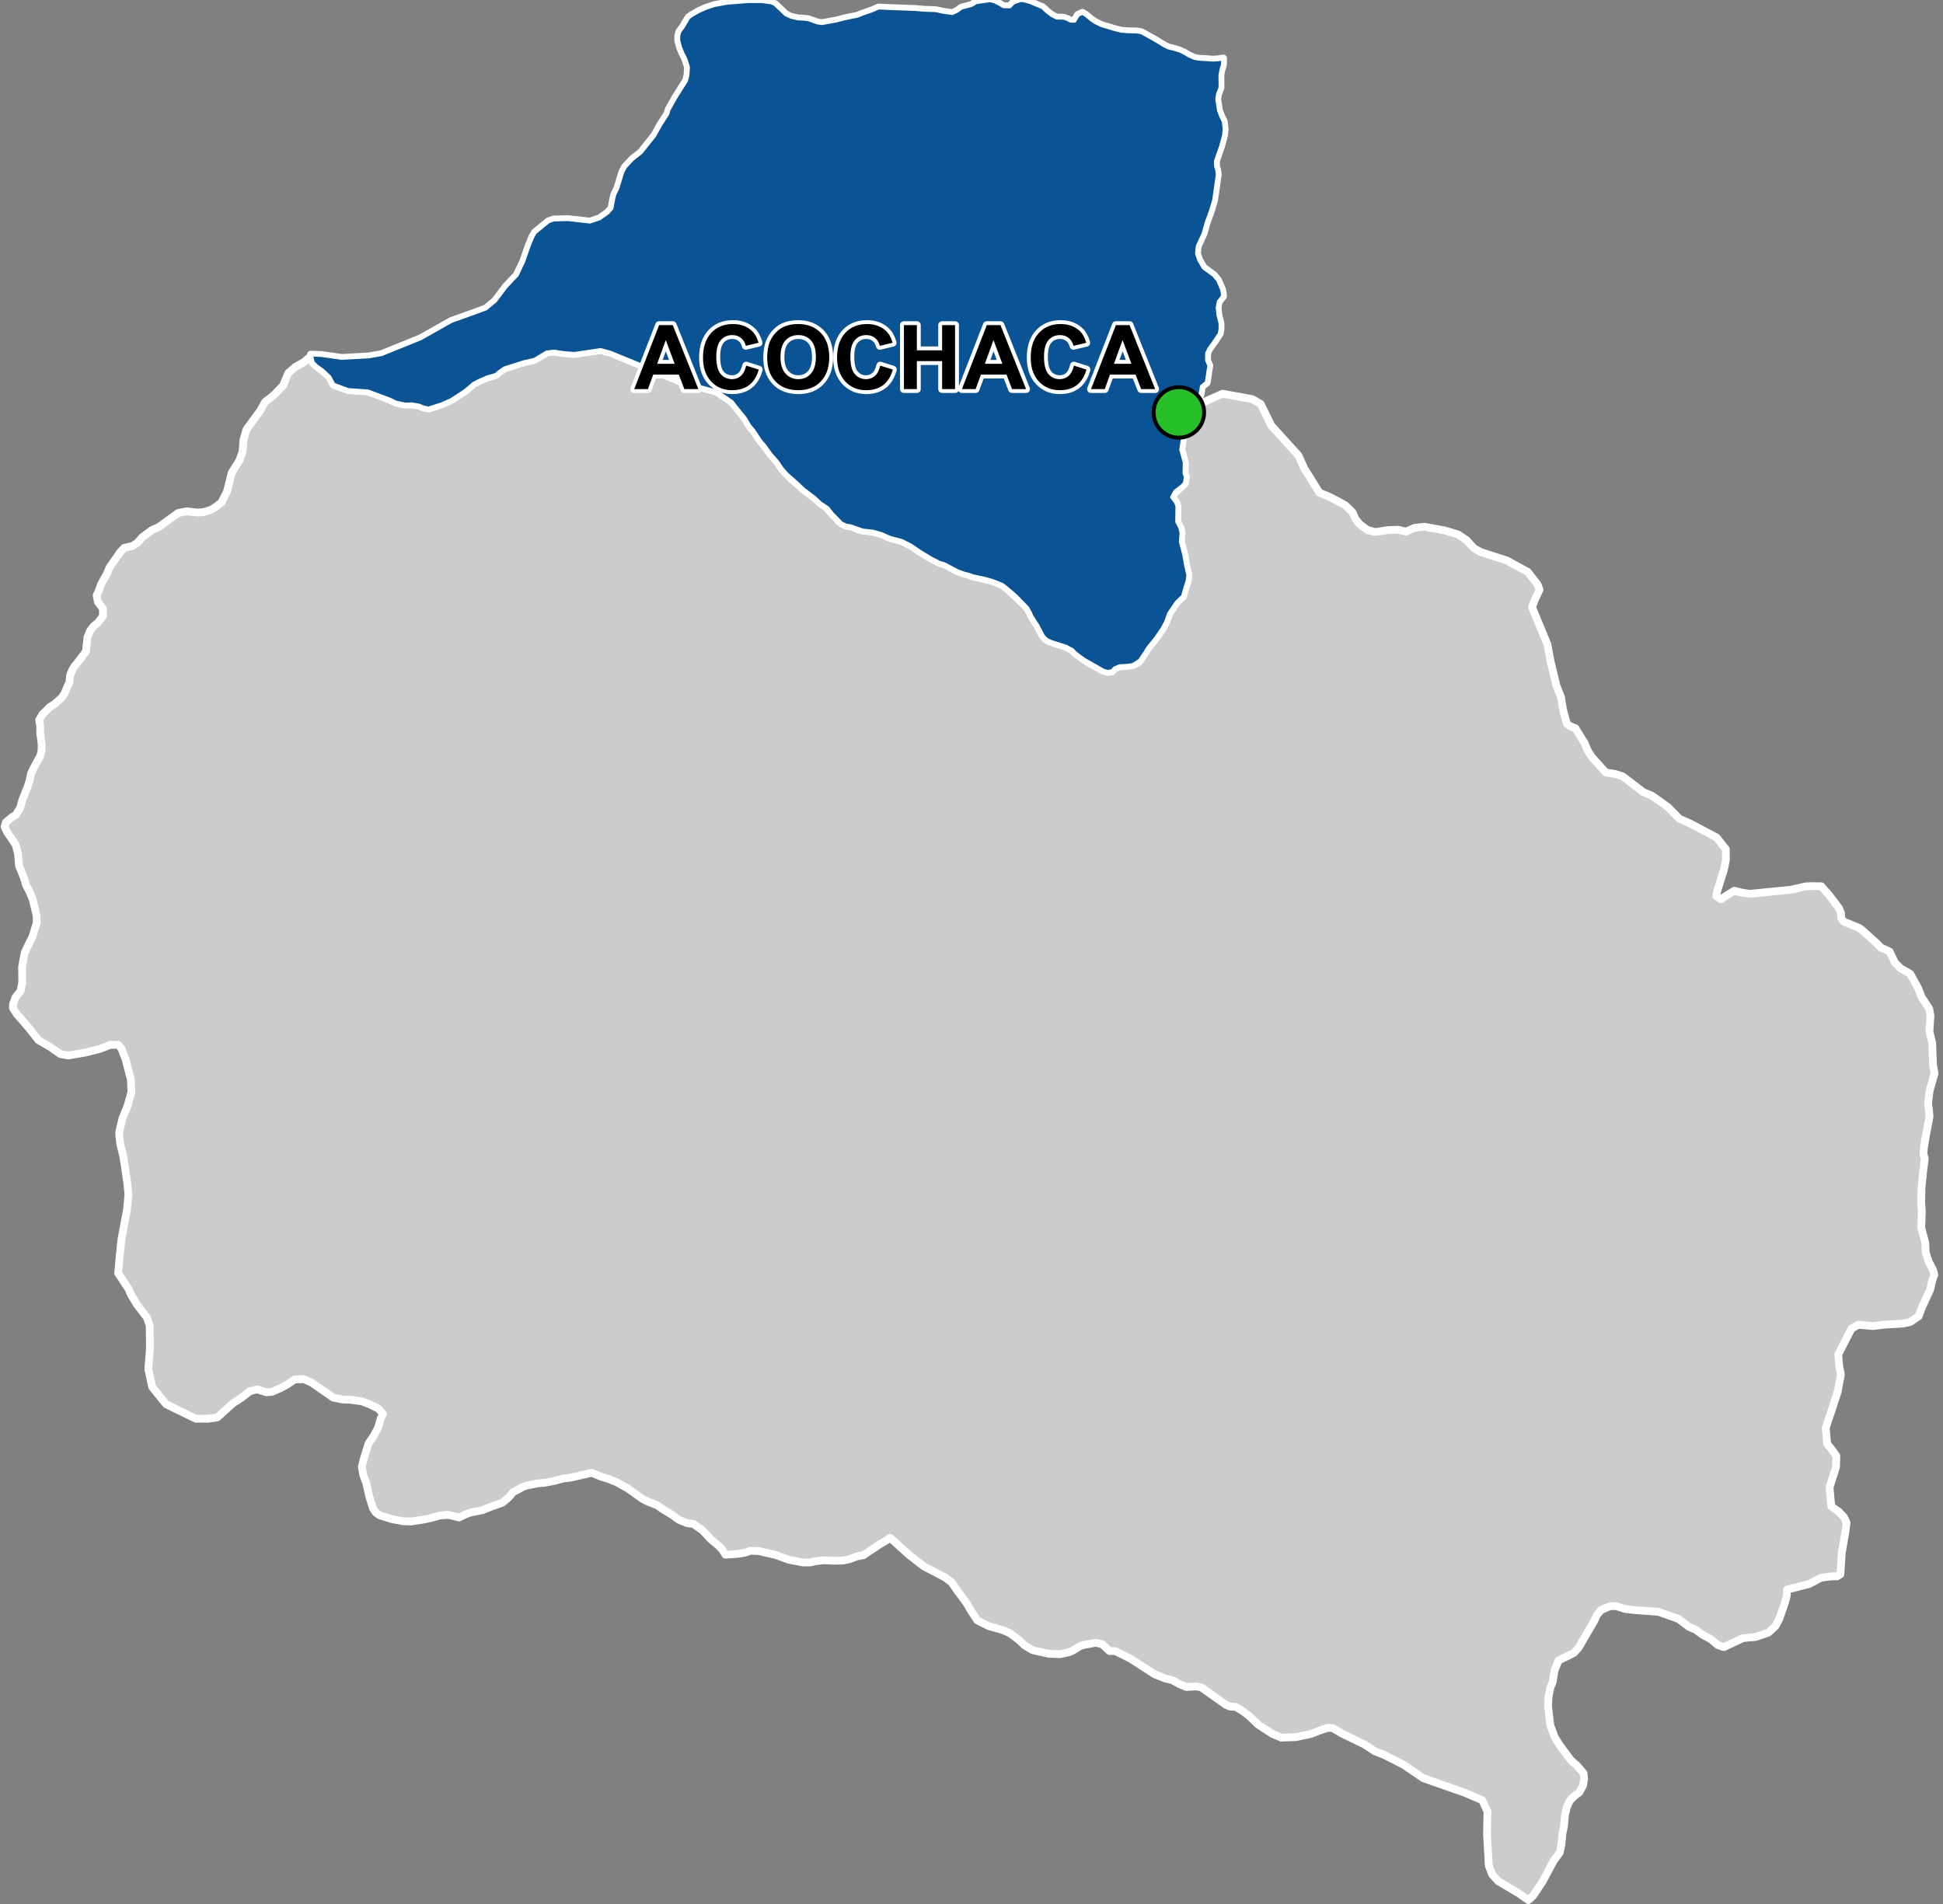 <?xml version="1.0" encoding="UTF-8"?>
<svg width="500pt" height="490pt" version="1.1" viewBox="0 0 500 490" xmlns="http://www.w3.org/2000/svg">
<rect x="0" y="0" width="500" height="490" fill="#808080" stroke="none"/>
<g id="a">
<rect width="500" height="490" fill="none"/>
<path d="m157.11 90.77 17.059 7.008 1.109 0.484 2.664 0.73 2.152 0.59 2.141 0.586 2.172 0.598 2.731 1.855 0.957 0.656 0.832 0.758 2.746 3.582 1.172 1.961 1.059 1.262 1.758 2.652 1.059 1.207 1.555 2.195 1.684 1.902 1.246 1.828 0.895 1.043 1.941 1.977 2.797 2.379 2.762 2.082 1.48 1.391 1.281 0.77 1.887 2.121 0.785 0.75 0.84 1.008 1.867 1.098 1.246 0.219 2.156 0.879 3.422 0.457 2.285 0.641 2.141 0.969 3.055 0.805 2.398 1.207 2.195 1.52 2.926 1.773 2.176 1.117 1.262 0.363 3.441 1.832 1.059 0.293 1.793 0.602 1.117 0.402 1.555 0.422 2.981 0.621 1.719 0.641 1.246 0.512 1.207 0.934 0.805 0.805 0.859 0.805 3.551 3.367 0.695 1.242 0.457 1.008 1.48 2.305 1.41 2.668 0.84 0.918 1.062 0.547 4.059 1.316 1.191 0.586 1.188 1.098 2.25 1.648 1.684 1.059 3.238 1.758 1.133 0.328 1.098-0.164 0.75-0.77 1.281-0.531 1.48-0.055 1.922-0.254 1.445-0.75 1.445-2.195 0.949-1.391 2.195-2.727 1.629-2.394 0.898-1.723 0.73-2.066 1.957-2.891 1.629-1.57 0.711-2.543 0.465-1.383 0.195-1.434-0.676-3.019-0.367-2.234-0.895-3.438 0.18-2.215-0.309-1.352-0.805-1.555 0.055-3.969-0.332-0.988-0.875-0.934 0.145-1.188 2.269-2.07 0.715-0.766 0.254-1.609-0.348-0.973 0.055-2.723-0.895-3.332 0.473-3.125 0.477-1.266 0.129-1.098 0.996-1.867 1.656-2.301-0.074-1.609 6.973-3.109 4.438 0.805 3.215 0.586 2.18 1.258 0.816 1.672 1 2.039 0.891 1.828 1.676 1.844 2.5 2.762 2.828 3.117 1.465 3.273 1.297 2.078 1.523 2.445 1.09 1.742 2.812 1.18 1.531 0.82 2.336 1.262 1.836 1.781 0.793 1.785 1.09 1.34 2.031 1.484 2.031 0.496 3.074-0.496 2.777-0.098 1.973 0.492 2.258-0.992 2.477-0.27 5.176 0.938 3.477 1.035 2.207 1.488 1.895 2.062 1.781 1.012 4.824 1.551 1.84 0.59 5.391 2.934 2.539 3.254 0.516 1.348-1.152 2.418-0.793 2.062 3.969 9.594 0.812 4.387 0.852 3.504 0.672 2.777 1.152 2.934 0.297 1.762 0.258 1.531 0.953 3.527 0.988 0.676 1.23 0.477 1.309 2.141 1.07 1.703 0.793 1.945 1.074 1.656 2.019 2.231 1.547 1.703 2.457 0.398 1.863 0.594 1.906 1.453 3.449 2.629 2.195 0.914 4.094 2.902 1.367 1.395 1.621 1.652 1.078 0.473 1.77 0.773 1.848 0.977 1.492 0.789 3.371 1.785 2.379 3.012v2.856l-0.5 2.41-1.207 3.856-0.594 1.906-0.121 1.07 1.152 0.793 1-0.691 1.164-0.727 1.27-0.793 1.871 0.477 2.051 0.328 1.855-0.184 1.359-0.137 4.918-0.484 2.512-0.246 3.832-0.863 1.309-0.062 2.688 0.031 2.062 2.348 2.477 3.266 0.539 1.332 0.031 1.238 0.664 0.922 3.918 1.582 1.035 0.789 1.379 1.25 2.133 1.93 1.062 1.094 2.285 1.07 0.703 1.465 0.66 1.371 1.477 1.477 2.465 1.426 1.973 3.559 0.984 2.465 1.918 2.902 0.328 1.754-0.273 4.106 0.711 3.012 0.219 5.644 0.387 2.133-0.543 1.922-0.734 2.602-0.395 3.305 0.238 1.547 0.148 1.762-0.598 3.117-0.352 1.812-0.469 2.832-0.172 1.855 0.359 1.164-0.441 3.566-0.398 3.965-0.082 3.887 0.168 2.129-0.145 4.305 1.043 3.836 0.094 2.461 0.805 2.461 1.09 2.082 0.328 1.273-0.52 1.375-0.566 2.461-0.945 2.035-1.113 2.391-0.871 2.363-2.184 1.492-1.738 0.391-5.219 0.32-1.477 0.191-1.094 0.141-3.859-0.324-1.758 1.035-0.992 1.938-1.152 2.254-1.23 2.398 0.246 3.074 0.426 2.07-0.797 4.363-1.613 4.957-1.488 4.465 0.371 4.09 1.117 1.363 1.242 1.738-0.066 2.805-1.172 3.691-0.5 1.562 0.16 1.801 0.281 3.137 1.949 1.383 1.34 1.414 0.629 1.367-0.219 1.945-1.023 6.008-0.211 3.344-0.129 2.012-0.883 0.535h-1.379l-2.652 0.316-3.133 1.645-2.492 0.637-3.223 0.824-0.016 1.461-0.531 2.016-1.434 4.086-0.953 1.805-1.859 1.699-3.289 1.113-3.199 0.277-2.797 1.316-2.152 1.008-1.562-0.531-1.75-1.488-2.07-1.113-1.859-1.328-1.805-0.793-2.547-1.965-5.199-1.859-3.816-0.273-2.074-0.148-2.664-0.309-2.379-0.754-1.645 0.055-2.246 0.977-1.07 1.309-0.691 1.523-1.277 2.191-2.688 4.617-1.273 1.406-2.129 1.051-1.77 0.848-1.047 2.59-0.488 3.039-0.656 1.574-0.426 2.426-0.098 2.191 0.574 4.879 1.113 3.023 1.168 1.91 3.027 4.086 1.434 1.223 1.801 2.07 0.16 1.43-0.266 1.754-1.008 1.805-1.219 0.902-1.168 1.168-0.742 1.59-0.531 2.176-0.266 3.027-0.371 1.59-0.266 2.918-0.426 2.07-1.59 2.176-0.852 1.594-1.969 3.695-2.461 3.68-1.207 1.109-2.481-1.746-5.273-3.121-1.551-1.695-0.895-2.305-0.105-1.926-0.141-2.539-0.207-3.711 0.133-5.754-1.367-2.914-4.461-1.914-10.66-3.734-5.102-3.465-5.012-2.551-2.391-0.926-2.664-1.758-5.789-2.801-2.414-1.418-1.148-0.082-1.621 0.508-2.809 1.09-2.176 0.457-1.723 0.363-3.715 0.133-2.195-0.91-3.668-2.359-2.445-2.32-1.598-1.23-1.848-1.105-1.465-0.082-1.07-0.445-1.312-0.938-4.996-3.566-1.285-0.219-1.367 0.074-1.172 0.062-1.555-0.613-1.117-0.602-1.039-0.559-1.734-0.402-1.48-0.59-1.254-0.504-2.031-1.309-1.812-1.172-2.418-1.559-3.844-1.91-1.527-0.039-1.84-1.715-1.652-0.41-3.152 0.57-0.957 0.32-1.844 1.125-0.988 0.434-2.269 0.488-2.82-0.086-4.266-0.945-2.102-1.27-1.453-1.391-2.238-1.668-1.844-0.828-3.598-1.016-2.988-1.492-1.848-2.836-0.902-1.598-2.281-3.051-1.559-2.281-1.75-1.312-2.93-1.531-2.504-1.305-3.734-2.894-2.258-2.035-2.676-2.414-0.922 0.66-2.016 1.188-2.981 1.996-0.973 0.652-1.703 0.305-1.781 0.699-1.688 0.348-2.227 0.066-2.797-0.125-2.137 0.25-1.336 0.32h-1.879l-2.227-0.445-1.488-0.297-3.383-1.23-2.926-0.637-1.211-0.32-2.258-0.094-1.434 0.508-2.004 0.32-2.992 0.191-0.891-1.402-0.797-0.828-2.102-1.75-1.207-1.305-0.934-1.008-2.312-1.602-1.625-0.223-2.164-0.891-1.625-1.203-2.383-1.438-1.496-1.051-2.422-0.957-1.336-0.668-1.156-0.82-2.695-1.918-2.926-1.621-2.023-0.805-1.828-0.562-2.516-1.02-2.894 0.668-2.387 0.543-2.004 0.254-1.211 0.316-1.363 0.359-2.328 0.438-1.656 0.125-2.863 0.574-1.113 0.414-1.273 0.699-1.148 0.609-1.215 1.43-1.484 1.254-2.973 1.039-2.137 0.875-1.84 0.371-1.262 0.254-1.035 0.348-1.941 0.926-1.328-0.344-1.559-0.34-2.172 0.195-2.008 0.586-1.758 0.391-2.144 0.336-1.301 0.203-2.156-0.066-2.816-0.527-2.144-0.668-1.055-0.328-1.012-0.734-0.695-1.059-1.004-3.262-0.723-3.289-0.781-2.035-0.363-2.117 0.586-2.285 1.172-3.738 1.309-1.922 1.145-2.176 0.668-2.34 0.562-1.156-1.133-1.309-2.246-1.121-2.066-0.793-2.918-0.395-2.133-0.086-2.309-0.48-5.457-3.785-2.078-0.961-2.356 0.086-1.957 1.309-1.699 0.914-2.223 0.957-1.352 0.133-1.133-0.348-1.32-0.41-1.855 0.453-2.18 1.699-2.223 1.438-3.961 3.613-2.363 0.34h-3.191l-7.656-3.723-3.57-4.418-1-4.621 0.211-2.766 0.191-2.492-0.043-5.875-0.73-2.164-2.672-3.484-0.836-1.434-0.789-1.355-0.375-0.992-0.84-1.254-0.84-1.297-1.043-1.586 0.105-1.137 0.23-2.574 0.508-4.93 0.977-5.34 0.43-2.109 0.391-4.098-0.25-2.715-0.766-5.25-0.309-1.953-0.746-3.031-0.246-1.988-0.066-1.086 0.875-3.715 1.219-2.894 1.07-3.816-0.152-3.203-1.375-5.262-1.066-2.742-0.84-0.918h-1.98l-1.141 0.449-1.379 0.543-3.887 0.992-4.426 0.762-2.059-0.379-2.516-1.754-3.125-1.832-2.262-2.894-1.457-1.688-1.918-2.215-0.926-1.469 0.043-1.008 0.613-1.711 1.316-1.621 0.438-2.234-0.043-3.988 0.656-3.641 1.141-2.367 0.902-1.875 1.07-3.473-0.043-1.883-1.012-4.25-0.918-2.106-0.746-1.391-0.676-2.223-1.152-2.793-0.285-3.246-0.633-2.289-1.109-1.633-1.062-1.562-0.641-1.316 0.328-1.156 1.484-1.262 1.066-0.656 1.113-1.742 0.543-2.004 1.375-3.445 0.5-1.547 0.414-1.984 1.09-2.156 1.266-2.289 0.324-1.223 0.043-1.785-0.367-2.856v-1.68l-0.285-1.742 0.914-1.504 1.855-1.809 1.219-0.785 1.875-1.656 0.719-1.156 0.59-1.461 0.609-1.242 0.195-1.852 0.523-1.332 0.547-0.957 0.695-0.809 0.895-1.176 1.422-1.875 0.152-1.613 0.223-2.008 0.676-1.699 0.871-1.145 1.254-1.035 1.199-1.633-0.027-1.91-1.281-1.66-0.324-1.691 0.652-1.496 0.465-1.363 0.762-1.363 0.727-1.297 0.746-1.754 1.879-2.695 0.84-1.203 1.039-1.113 2.07-0.438 1.363-0.871 1.172-1.391 2.586-1.906 1.609-0.68 1.602-1.156 1.664-1.203 1.828-1.32 2.207-0.406 2.617 0.297 1.578-0.082 2.019-0.598 1.277-0.816 1.391-1.062 1.445-2.836 0.598-2.371 0.637-2.516 1.898-2.984 0.871-2.316 0.145-2.012 0.074-1.043 0.789-2.723 1.301-1.777 1.234-1.684 0.996-1.359 1.266-2.289 1.035-0.766 1.406-1.164 2.215-2.32 1.301-3.148 1.867-1.625 2.144-1.195 1.582-1.363 0.734 1.461 0.887 0.855 1.582 1.152 1.812 1.68 1.055 1.977 3.719 1.383 5.141 0.363 5.695 2.141 1.449 0.723 2.438 0.527 1.68-0.066 1.777 0.297 1.254 0.492 1.301 0.289 1.895-0.617 1.512-0.492 2.309-1.023 1.027-0.625 2.828-1.883 1.008-0.863 1.012-0.863 1.352-0.719 1.797-0.781 2.543-0.777 0.969-0.801 1.328-0.906 4.809-1.539 2.871-0.652 1.68-1.012 1.473-0.887 1.922-0.211 1.859 0.316 3.258 0.293 6.816-1.008z" fill="#ccc" fill-rule="evenodd"/>
<path d="m157.11 90.77 17.059 7.008 1.109 0.484 2.664 0.73 2.152 0.59 2.141 0.586 2.172 0.598 2.731 1.855 0.957 0.656 0.832 0.758 2.746 3.582 1.172 1.961 1.059 1.262 1.758 2.652 1.059 1.207 1.555 2.195 1.684 1.902 1.246 1.828 0.895 1.043 1.941 1.977 2.797 2.379 2.762 2.082 1.48 1.391 1.281 0.77 1.887 2.121 0.785 0.75 0.84 1.008 1.867 1.098 1.246 0.219 2.156 0.879 3.422 0.457 2.285 0.641 2.141 0.969 3.055 0.805 2.398 1.207 2.195 1.52 2.926 1.773 2.176 1.117 1.262 0.363 3.441 1.832 1.059 0.293 1.793 0.602 1.117 0.402 1.555 0.422 2.981 0.621 1.719 0.641 1.246 0.512 1.207 0.934 0.805 0.805 0.859 0.805 3.551 3.367 0.695 1.242 0.457 1.008 1.48 2.305 1.41 2.668 0.84 0.918 1.062 0.547 4.059 1.316 1.191 0.586 1.188 1.098 2.25 1.648 1.684 1.059 3.238 1.758 1.133 0.328 1.098-0.164 0.75-0.77 1.281-0.531 1.48-0.055 1.922-0.254 1.445-0.75 1.445-2.195 0.949-1.391 2.195-2.727 1.629-2.394 0.898-1.723 0.73-2.066 1.957-2.891 1.629-1.57 0.711-2.543 0.465-1.383 0.195-1.434-0.676-3.019-0.367-2.234-0.895-3.438 0.18-2.215-0.309-1.352-0.805-1.555 0.055-3.969-0.332-0.988-0.875-0.934 0.145-1.188 2.269-2.07 0.715-0.766 0.254-1.609-0.348-0.973 0.055-2.723-0.895-3.332 0.473-3.125 0.477-1.266 0.129-1.098 0.996-1.867 1.656-2.301-0.074-1.609 6.973-3.109 4.438 0.805 3.215 0.586 2.18 1.258 0.816 1.672 1 2.039 0.891 1.828 1.676 1.844 2.5 2.762 2.828 3.117 1.465 3.273 1.297 2.078 1.523 2.445 1.09 1.742 2.812 1.18 1.531 0.82 2.336 1.262 1.836 1.781 0.793 1.785 1.09 1.34 2.031 1.484 2.031 0.496 3.074-0.496 2.777-0.098 1.973 0.492 2.258-0.992 2.477-0.27 5.176 0.938 3.477 1.035 2.207 1.488 1.895 2.062 1.781 1.012 4.824 1.551 1.84 0.59 5.391 2.934 2.539 3.254 0.516 1.348-1.152 2.418-0.793 2.062 3.969 9.594 0.812 4.387 0.852 3.504 0.672 2.777 1.152 2.934 0.297 1.762 0.258 1.531 0.953 3.527 0.988 0.676 1.23 0.477 1.309 2.141 1.07 1.703 0.793 1.945 1.074 1.656 2.019 2.231 1.547 1.703 2.457 0.398 1.863 0.594 1.906 1.453 3.449 2.629 2.195 0.914 4.094 2.902 1.367 1.395 1.621 1.652 1.078 0.473 1.77 0.773 1.848 0.977 1.492 0.789 3.371 1.785 2.379 3.012v2.856l-0.5 2.41-1.207 3.856-0.594 1.906-0.121 1.07 1.152 0.793 1-0.691 1.164-0.727 1.27-0.793 1.871 0.477 2.051 0.328 1.855-0.184 1.359-0.137 4.918-0.484 2.512-0.246 3.832-0.863 1.309-0.062 2.688 0.031 2.062 2.348 2.477 3.266 0.539 1.332 0.031 1.238 0.664 0.922 3.918 1.582 1.035 0.789 1.379 1.25 2.133 1.93 1.062 1.094 2.285 1.07 0.703 1.465 0.66 1.371 1.477 1.477 2.465 1.426 1.973 3.559 0.984 2.465 1.918 2.902 0.328 1.754-0.273 4.106 0.711 3.012 0.219 5.644 0.387 2.133-0.543 1.922-0.734 2.602-0.395 3.305 0.238 1.547 0.148 1.762-0.598 3.117-0.352 1.812-0.469 2.832-0.172 1.855 0.359 1.164-0.441 3.566-0.398 3.965-0.082 3.887 0.168 2.129-0.145 4.305 1.043 3.836 0.094 2.461 0.805 2.461 1.09 2.082 0.328 1.273-0.52 1.375-0.566 2.461-0.945 2.035-1.113 2.391-0.871 2.363-2.184 1.492-1.738 0.391-5.219 0.32-1.477 0.191-1.094 0.141-3.859-0.324-1.758 1.035-0.992 1.938-1.152 2.254-1.23 2.398 0.246 3.074 0.426 2.07-0.797 4.363-1.613 4.957-1.488 4.465 0.371 4.09 1.117 1.363 1.242 1.738-0.066 2.805-1.172 3.691-0.5 1.562 0.16 1.801 0.281 3.137 1.949 1.383 1.34 1.414 0.629 1.367-0.219 1.945-1.023 6.008-0.211 3.344-0.129 2.012-0.883 0.535h-1.379l-2.652 0.316-3.133 1.645-2.492 0.637-3.223 0.824-0.016 1.461-0.531 2.016-1.434 4.086-0.953 1.805-1.859 1.699-3.289 1.113-3.199 0.277-2.797 1.316-2.152 1.008-1.562-0.531-1.75-1.488-2.07-1.113-1.859-1.328-1.805-0.793-2.547-1.965-5.199-1.859-3.816-0.273-2.074-0.148-2.664-0.309-2.379-0.754-1.645 0.055-2.246 0.977-1.07 1.309-0.691 1.523-1.277 2.191-2.688 4.617-1.273 1.406-2.129 1.051-1.77 0.848-1.047 2.59-0.488 3.039-0.656 1.574-0.426 2.426-0.098 2.191 0.574 4.879 1.113 3.023 1.168 1.91 3.027 4.086 1.434 1.223 1.801 2.07 0.16 1.43-0.266 1.754-1.008 1.805-1.219 0.902-1.168 1.168-0.742 1.59-0.531 2.176-0.266 3.027-0.371 1.59-0.266 2.918-0.426 2.07-1.59 2.176-0.852 1.594-1.969 3.695-2.461 3.68-1.207 1.109-2.481-1.746-5.273-3.121-1.551-1.695-0.895-2.305-0.105-1.926-0.141-2.539-0.207-3.711 0.133-5.754-1.367-2.914-4.461-1.914-10.66-3.734-5.102-3.465-5.012-2.551-2.391-0.926-2.664-1.758-5.789-2.801-2.414-1.418-1.148-0.082-1.621 0.508-2.809 1.09-2.176 0.457-1.723 0.363-3.715 0.133-2.195-0.91-3.668-2.359-2.445-2.32-1.598-1.23-1.848-1.105-1.465-0.082-1.07-0.445-1.312-0.938-4.996-3.566-1.285-0.219-1.367 0.074-1.172 0.062-1.555-0.613-1.117-0.602-1.039-0.559-1.734-0.402-1.48-0.59-1.254-0.504-2.031-1.309-1.812-1.172-2.418-1.559-3.844-1.91-1.527-0.039-1.84-1.715-1.652-0.41-3.152 0.57-0.957 0.32-1.844 1.125-0.988 0.434-2.269 0.488-2.82-0.086-4.266-0.945-2.102-1.27-1.453-1.391-2.238-1.668-1.844-0.828-3.598-1.016-2.988-1.492-1.848-2.836-0.902-1.598-2.281-3.051-1.559-2.281-1.75-1.312-2.93-1.531-2.504-1.305-3.734-2.894-2.258-2.035-2.676-2.414-0.922 0.66-2.016 1.188-2.981 1.996-0.973 0.652-1.703 0.305-1.781 0.699-1.688 0.348-2.227 0.066-2.797-0.125-2.137 0.25-1.336 0.32h-1.879l-2.227-0.445-1.488-0.297-3.383-1.23-2.926-0.637-1.211-0.32-2.258-0.094-1.434 0.508-2.004 0.32-2.992 0.191-0.891-1.402-0.797-0.828-2.102-1.75-1.207-1.305-0.934-1.008-2.312-1.602-1.625-0.223-2.164-0.891-1.625-1.203-2.383-1.438-1.496-1.051-2.422-0.957-1.336-0.668-1.156-0.82-2.695-1.918-2.926-1.621-2.023-0.805-1.828-0.562-2.516-1.02-2.894 0.668-2.387 0.543-2.004 0.254-1.211 0.316-1.363 0.359-2.328 0.438-1.656 0.125-2.863 0.574-1.113 0.414-1.273 0.699-1.148 0.609-1.215 1.43-1.484 1.254-2.973 1.039-2.137 0.875-1.84 0.371-1.262 0.254-1.035 0.348-1.941 0.926-1.328-0.344-1.559-0.34-2.172 0.195-2.008 0.586-1.758 0.391-2.144 0.336-1.301 0.203-2.156-0.066-2.816-0.527-2.144-0.668-1.055-0.328-1.012-0.734-0.695-1.059-1.004-3.262-0.723-3.289-0.781-2.035-0.363-2.117 0.586-2.285 1.172-3.738 1.309-1.922 1.145-2.176 0.668-2.34 0.562-1.156-1.133-1.309-2.246-1.121-2.066-0.793-2.918-0.395-2.133-0.086-2.309-0.48-5.457-3.785-2.078-0.961-2.356 0.086-1.957 1.309-1.699 0.914-2.223 0.957-1.352 0.133-1.133-0.348-1.32-0.41-1.855 0.453-2.18 1.699-2.223 1.438-3.961 3.613-2.363 0.34h-3.191l-7.656-3.723-3.57-4.418-1-4.621 0.211-2.766 0.191-2.492-0.043-5.875-0.73-2.164-2.672-3.484-0.836-1.434-0.789-1.355-0.375-0.992-0.84-1.254-0.84-1.297-1.043-1.586 0.105-1.137 0.23-2.574 0.508-4.93 0.977-5.34 0.43-2.109 0.391-4.098-0.25-2.715-0.766-5.25-0.309-1.953-0.746-3.031-0.246-1.988-0.066-1.086 0.875-3.715 1.219-2.894 1.07-3.816-0.152-3.203-1.375-5.262-1.066-2.742-0.84-0.918h-1.98l-1.141 0.449-1.379 0.543-3.887 0.992-4.426 0.762-2.059-0.379-2.516-1.754-3.125-1.832-2.262-2.894-1.457-1.688-1.918-2.215-0.926-1.469 0.043-1.008 0.613-1.711 1.316-1.621 0.438-2.234-0.043-3.988 0.656-3.641 1.141-2.367 0.902-1.875 1.07-3.473-0.043-1.883-1.012-4.25-0.918-2.106-0.746-1.391-0.676-2.223-1.152-2.793-0.285-3.246-0.633-2.289-1.109-1.633-1.062-1.562-0.641-1.316 0.328-1.156 1.484-1.262 1.066-0.656 1.113-1.742 0.543-2.004 1.375-3.445 0.5-1.547 0.414-1.984 1.09-2.156 1.266-2.289 0.324-1.223 0.043-1.785-0.367-2.856v-1.68l-0.285-1.742 0.914-1.504 1.855-1.809 1.219-0.785 1.875-1.656 0.719-1.156 0.59-1.461 0.609-1.242 0.195-1.852 0.523-1.332 0.547-0.957 0.695-0.809 0.895-1.176 1.422-1.875 0.152-1.613 0.223-2.008 0.676-1.699 0.871-1.145 1.254-1.035 1.199-1.633-0.027-1.91-1.281-1.66-0.324-1.691 0.652-1.496 0.465-1.363 0.762-1.363 0.727-1.297 0.746-1.754 1.879-2.695 0.84-1.203 1.039-1.113 2.07-0.438 1.363-0.871 1.172-1.391 2.586-1.906 1.609-0.68 1.602-1.156 1.664-1.203 1.828-1.32 2.207-0.406 2.617 0.297 1.578-0.082 2.019-0.598 1.277-0.816 1.391-1.062 1.445-2.836 0.598-2.371 0.637-2.516 1.898-2.984 0.871-2.316 0.145-2.012 0.074-1.043 0.789-2.723 1.301-1.777 1.234-1.684 0.996-1.359 1.266-2.289 1.035-0.766 1.406-1.164 2.215-2.32 1.301-3.148 1.867-1.625 2.144-1.195 1.582-1.363 0.734 1.461 0.887 0.855 1.582 1.152 1.812 1.68 1.055 1.977 3.719 1.383 5.141 0.363 5.695 2.141 1.449 0.723 2.438 0.527 1.68-0.066 1.777 0.297 1.254 0.492 1.301 0.289 1.895-0.617 1.512-0.492 2.309-1.023 1.027-0.625 2.828-1.883 1.008-0.863 1.012-0.863 1.352-0.719 1.797-0.781 2.543-0.777 0.969-0.801 1.328-0.906 4.809-1.539 2.871-0.652 1.68-1.012 1.473-0.887 1.922-0.211 1.859 0.316 3.258 0.293 6.816-1.008 2.555 0.695" fill="none" stroke="#fff" stroke-linecap="round" stroke-linejoin="round" stroke-miterlimit="10" stroke-width="2"/>
<path d="m263.16 0.02 1.738 0.438 3.363 1.391 1.191 1.117 1.172 0.898 1.277 0.656 1.723 0.035 0.957 0.297 0.926 0.473 1.008 0.02 0.859-1.48 1.152-0.57 1.039 0.648 1.137 0.961 1.188 0.809 1.5 0.73 2.269 0.695 1.172 0.348 1.684 0.418 1.789 0.148 2.141 0.035 1.266 0.203 3.144 1.738 2.797 1.684 1.043 0.512 1.098 0.254 1.723 0.512 1.043 0.457 1.461 0.863 1.391 0.602 1.117 0.203 1.938 0.109 1.527 0.117 1.328-0.062 1.418-0.234-0.047 1.75-0.355 1.023-0.285 1.613 0.035 3.109-0.641 1.645-0.219 1.336 0.477 2.984 0.551 1.406 0.676 1.41 0.215 1.922-0.16 1.57-0.789 2.926-1.316 3.734 0.055 1.352 0.312 0.988 0.129 1.098-0.934 6.566-0.898 3-1.039 2.801-0.789 2.816-1.48 3.238-0.219 1.867 0.582 1.754 1.172 1.957 1.609 1.172 0.969 0.695 1.117 1.352 1.062 2.508 0.199 1.586-1.133 1.434-0.258 1.625 0.223 1.887 0.527 2.066-0.016 1.465-0.184 1.133-1.078 1.645-1.684 2.379-0.496 1.062-0.016 1.848 0.582 1.262-0.656 4.391-1.262 1.043-0.367 2.156-0.988 1.191-0.293 1.629 0.074 1.609-1.656 2.301-0.777 1.082-0.348 1.883-0.477 1.266-0.473 3.125 0.895 3.332-0.055 2.723 0.348 0.973-0.254 1.609-0.715 0.766-1.738 1.336-0.84 1.484 1.039 1.371 0.332 0.988-0.055 3.969 0.805 1.555 0.309 1.352-0.18 2.215 0.895 3.438 0.367 2.234 0.676 3.019-0.195 1.434-0.465 1.383-0.711 2.543-1.629 1.57-1.957 2.891-0.73 2.066-0.898 1.723-1.629 2.394-2.195 2.727-0.566 0.969-1.5 2.231-1.773 1.137-1.922 0.254-1.48 0.055-1.281 0.531-0.75 0.77-1.098 0.164-1.133-0.328-2.344-1.355-2.578-1.461-2.25-1.648-0.84-0.879-1.539-0.805-4.059-1.316-1.062-0.547-0.84-0.918-1.41-2.668-1.48-2.305-0.457-1.008-0.695-1.242-2.875-2.965-1.133-0.988-1.207-1.023-1.207-0.934-1.246-0.512-1.719-0.641-2.031-0.531-2.504-0.512-1.117-0.402-1.098-0.273-1.754-0.621-3.441-1.832-1.262-0.363-2.176-1.117-2.926-1.773-2.195-1.52-2.398-1.207-3.055-0.805-2.141-0.969-2.285-0.641-2.562-0.273-3.016-1.062-1.246-0.219-1.207-0.531-1.5-1.574-0.785-0.75-1.301-1.645-1.867-1.246-1.48-1.391-2.762-2.082-2.086-1.961-2.301-2.035-1.246-1.402-1.246-1.828-1.684-1.902-1.555-2.195-1.059-1.207-1.758-2.652-1.059-1.262-1.172-1.961-2.25-2.777-1.078-1.391-1.125-0.773-2.812-1.91-2.172-0.598-2.141-0.586-2.152-0.59-2.664-0.73-1.109-0.484-17.059-7.008-2.555-0.695-6.816 1.008-3.258-0.293-1.859-0.316-1.922 0.211-0.926 0.559-2.227 1.34-2.871 0.652-4.809 1.539-1.328 0.906-0.969 0.801-2.211 0.633-2.129 0.926-1.352 0.719-1.012 0.863-1.008 0.863-2.215 1.477-1.641 1.031-2.309 1.023-1.512 0.492-1.895 0.617-1.301-0.289-1.254-0.492-1.777-0.297-1.68 0.066-2.438-0.527-1.449-0.723-5.695-2.141-5.141-0.363-3.719-1.383-1.055-1.977-1.812-1.68-1.582-1.152-0.887-0.855-0.508-2.062 2.648 0.09 5.344 0.75 6.922-0.387 3.254-0.57 10.074-4.082 7.898-4.457 6.519-2.336 2.391-0.898 2.383-1.965 1.273-1.699 1.473-1.953 2.832-3 1.668-3.531 0.684-1.969 0.688-1.965 0.934-2.305 0.676-1.172 3.512-2.871 1.301-0.457 3.695-0.094 4.367 0.496 1.266 0.145 2.523-0.859 1.996-1.426 1.043-1.133 0.438-2.363 0.293-1.223 0.75-1.5 1.316-4.262 0.66-1.266 1.918-2.066 2.215-1.738 3.477-4.371 1.461-2.652 1.832-2.836 0.363-1.168 1.793-3.184 2.691-4.262 0.348-1.43 0.125-2.047-0.695-2.141-0.691-1.355-0.57-1.352-0.547-1.977 0.02-1.336 0.289-0.984 0.863-1.137 1.445-2.453 0.859-0.637 1.848-1.043 1.793-0.805 2.305-0.75 3.418-0.605 1.609-0.109 3.551-0.293 3.586 0.02 2.34 0.309 0.934 0.422 1.773 1.664 1.043 1.008 1.355 0.621 1.793 0.422 1.555 0.07 1.133 0.148 2.344 0.84 1.152 0.148 3.637-0.66 2.086-0.547 3.422-0.695 1.008-0.422 2.871-1.008 1.48-0.676 3.148 0.148 6.457 0.234 1.992 0.184 3.109 0.109 2.051 0.441 2.266 0.309 1.266-0.602 1.078-0.789 2.578-0.676 1.137-0.711 3.621-0.531 1.207 0.309 1.188 0.57 1.098 0.676 1.609 0.035 0.914-0.988 1.867-0.641z" fill="#ccc" fill-rule="evenodd"/>
<path d="m263.16 0.02 1.738 0.438 3.363 1.391 1.191 1.117 1.172 0.898 1.277 0.656 1.723 0.035 0.957 0.297 0.926 0.473 1.008 0.02 0.859-1.48 1.152-0.57 1.039 0.648 1.137 0.961 1.188 0.809 1.5 0.73 2.269 0.695 1.172 0.348 1.684 0.418 1.789 0.148 2.141 0.035 1.266 0.203 3.144 1.738 2.797 1.684 1.043 0.512 1.098 0.254 1.723 0.512 1.043 0.457 1.461 0.863 1.391 0.602 1.117 0.203 1.938 0.109 1.527 0.117 1.328-0.062 1.418-0.234-0.047 1.75-0.355 1.023-0.285 1.613 0.035 3.109-0.641 1.645-0.219 1.336 0.477 2.984 0.551 1.406 0.676 1.41 0.215 1.922-0.16 1.57-0.789 2.926-1.316 3.734 0.055 1.352 0.312 0.988 0.129 1.098-0.934 6.566-0.898 3-1.039 2.801-0.789 2.816-1.48 3.238-0.219 1.867 0.582 1.754 1.172 1.957 1.609 1.172 0.969 0.695 1.117 1.352 1.062 2.508 0.199 1.586-1.133 1.434-0.258 1.625 0.223 1.887 0.527 2.066-0.016 1.465-0.184 1.133-1.078 1.645-1.684 2.379-0.496 1.062-0.016 1.848 0.582 1.262-0.656 4.391-1.262 1.043-0.367 2.156-0.988 1.191-0.293 1.629 0.074 1.609-1.656 2.301-0.777 1.082-0.348 1.883-0.477 1.266-0.473 3.125 0.895 3.332-0.055 2.723 0.348 0.973-0.254 1.609-0.715 0.766-1.738 1.336-0.84 1.484 1.039 1.371 0.332 0.988-0.055 3.969 0.805 1.555 0.309 1.352-0.18 2.215 0.895 3.438 0.367 2.234 0.676 3.019-0.195 1.434-0.465 1.383-0.711 2.543-1.629 1.57-1.957 2.891-0.73 2.066-0.898 1.723-1.629 2.394-2.195 2.727-0.566 0.969-1.5 2.231-1.773 1.137-1.922 0.254-1.48 0.055-1.281 0.531-0.75 0.77-1.098 0.164-1.133-0.328-2.344-1.355-2.578-1.461-2.25-1.648-0.84-0.879-1.539-0.805-4.059-1.316-1.062-0.547-0.84-0.918-1.41-2.668-1.48-2.305-0.457-1.008-0.695-1.242-2.875-2.965-1.133-0.988-1.207-1.023-1.207-0.934-1.246-0.512-1.719-0.641-2.031-0.531-2.504-0.512-1.117-0.402-1.098-0.273-1.754-0.621-3.441-1.832-1.262-0.363-2.176-1.117-2.926-1.773-2.195-1.52-2.398-1.207-3.055-0.805-2.141-0.969-2.285-0.641-2.562-0.273-3.016-1.062-1.246-0.219-1.207-0.531-1.5-1.574-0.785-0.75-1.301-1.645-1.867-1.246-1.48-1.391-2.762-2.082-2.086-1.961-2.301-2.035-1.246-1.402-1.246-1.828-1.684-1.902-1.555-2.195-1.059-1.207-1.758-2.652-1.059-1.262-1.172-1.961-2.25-2.777-1.078-1.391-1.125-0.773-2.812-1.91-2.172-0.598-2.141-0.586-2.152-0.59-2.664-0.73-1.109-0.484-17.059-7.008-2.555-0.695-6.816 1.008-3.258-0.293-1.859-0.316-1.922 0.211-0.926 0.559-2.227 1.34-2.871 0.652-4.809 1.539-1.328 0.906-0.969 0.801-2.211 0.633-2.129 0.926-1.352 0.719-1.012 0.863-1.008 0.863-2.215 1.477-1.641 1.031-2.309 1.023-1.512 0.492-1.895 0.617-1.301-0.289-1.254-0.492-1.777-0.297-1.68 0.066-2.438-0.527-1.449-0.723-5.695-2.141-5.141-0.363-3.719-1.383-1.055-1.977-1.812-1.68-1.582-1.152-0.887-0.855-0.508-2.062 2.648 0.09 5.344 0.75 6.922-0.387 3.254-0.57 10.074-4.082 7.898-4.457 6.519-2.336 2.391-0.898 2.383-1.965 1.273-1.699 1.473-1.953 2.832-3 1.668-3.531 0.684-1.969 0.688-1.965 0.934-2.305 0.676-1.172 3.512-2.871 1.301-0.457 3.695-0.094 4.367 0.496 1.266 0.145 2.523-0.859 1.996-1.426 1.043-1.133 0.438-2.363 0.293-1.223 0.75-1.5 1.316-4.262 0.66-1.266 1.918-2.066 2.215-1.738 3.477-4.371 1.461-2.652 1.832-2.836 0.363-1.168 1.793-3.184 2.691-4.262 0.348-1.43 0.125-2.047-0.695-2.141-0.691-1.355-0.57-1.352-0.547-1.977 0.02-1.336 0.289-0.984 0.863-1.137 1.445-2.453 0.859-0.637 1.848-1.043 1.793-0.805 2.305-0.75 3.418-0.605 1.609-0.109 3.551-0.293 3.586 0.02 2.34 0.309 0.934 0.422 1.773 1.664 1.043 1.008 1.355 0.621 1.793 0.422 1.555 0.07 1.133 0.148 2.344 0.84 1.152 0.148 3.637-0.66 2.086-0.547 3.422-0.695 1.008-0.422 2.871-1.008 1.48-0.676 3.148 0.148 6.457 0.234 1.992 0.184 3.109 0.109 2.051 0.441 2.266 0.309 1.266-0.602 1.078-0.789 2.578-0.676 1.137-0.711 3.621-0.531 1.207 0.309 1.188 0.57 1.098 0.676 1.609 0.035 0.914-0.988 1.867-0.641 0.531 0.02" fill="none" stroke="#fff" stroke-linecap="round" stroke-linejoin="round" stroke-miterlimit="10" stroke-width="2"/>
<path d="m263.16 0.02 1.738 0.438 3.363 1.391 1.191 1.117 1.172 0.898 1.277 0.656 1.723 0.035 0.957 0.297 0.926 0.473 1.008 0.02 0.859-1.48 1.152-0.57 1.039 0.648 1.137 0.961 1.188 0.809 1.5 0.73 2.269 0.695 1.172 0.348 1.684 0.418 1.789 0.148 2.141 0.035 1.266 0.203 3.144 1.738 2.797 1.684 1.043 0.512 1.098 0.254 1.723 0.512 1.043 0.457 1.461 0.863 1.391 0.602 1.117 0.203 1.938 0.109 1.527 0.117 1.328-0.062 1.418-0.234-0.047 1.75-0.355 1.023-0.285 1.613 0.035 3.109-0.641 1.645-0.219 1.336 0.477 2.984 0.551 1.406 0.676 1.41 0.215 1.922-0.16 1.57-0.789 2.926-1.316 3.734 0.055 1.352 0.312 0.988 0.129 1.098-0.934 6.566-0.898 3-1.039 2.801-0.789 2.816-1.48 3.238-0.219 1.867 0.582 1.754 1.172 1.957 1.609 1.172 0.969 0.695 1.117 1.352 1.062 2.508 0.199 1.586-1.133 1.434-0.258 1.625 0.223 1.887 0.527 2.066-0.016 1.465-0.184 1.133-1.078 1.645-1.684 2.379-0.496 1.062-0.016 1.848 0.582 1.262-0.656 4.391-1.262 1.043-0.367 2.156-0.988 1.191-0.293 1.629 0.074 1.609-1.656 2.301-0.777 1.082-0.348 1.883-0.477 1.266-0.473 3.125 0.895 3.332-0.055 2.723 0.348 0.973-0.254 1.609-0.715 0.766-1.738 1.336-0.84 1.484 1.039 1.371 0.332 0.988-0.055 3.969 0.805 1.555 0.309 1.352-0.18 2.215 0.895 3.438 0.367 2.234 0.676 3.019-0.195 1.434-0.465 1.383-0.711 2.543-1.629 1.57-1.957 2.891-0.73 2.066-0.898 1.723-1.629 2.394-2.195 2.727-0.566 0.969-1.5 2.231-1.773 1.137-1.922 0.254-1.48 0.055-1.281 0.531-0.75 0.77-1.098 0.164-1.133-0.328-2.344-1.355-2.578-1.461-2.25-1.648-0.84-0.879-1.539-0.805-4.059-1.316-1.062-0.547-0.84-0.918-1.41-2.668-1.48-2.305-0.457-1.008-0.695-1.242-2.875-2.965-1.133-0.988-1.207-1.023-1.207-0.934-1.246-0.512-1.719-0.641-2.031-0.531-2.504-0.512-1.117-0.402-1.098-0.273-1.754-0.621-3.441-1.832-1.262-0.363-2.176-1.117-2.926-1.773-2.195-1.52-2.398-1.207-3.055-0.805-2.141-0.969-2.285-0.641-2.562-0.273-3.016-1.062-1.246-0.219-1.207-0.531-1.5-1.574-0.785-0.75-1.301-1.645-1.867-1.246-1.48-1.391-2.762-2.082-2.086-1.961-2.301-2.035-1.246-1.402-1.246-1.828-1.684-1.902-1.555-2.195-1.059-1.207-1.758-2.652-1.059-1.262-1.172-1.961-2.25-2.777-1.078-1.391-1.125-0.773-2.812-1.91-2.172-0.598-2.141-0.586-2.152-0.59-2.664-0.73-1.109-0.484-17.059-7.008-2.555-0.695-6.816 1.008-3.258-0.293-1.859-0.316-1.922 0.211-0.926 0.559-2.227 1.34-2.871 0.652-4.809 1.539-1.328 0.906-0.969 0.801-2.211 0.633-2.129 0.926-1.352 0.719-1.012 0.863-1.008 0.863-2.215 1.477-1.641 1.031-2.309 1.023-1.512 0.492-1.895 0.617-1.301-0.289-1.254-0.492-1.777-0.297-1.68 0.066-2.438-0.527-1.449-0.723-5.695-2.141-5.141-0.363-3.719-1.383-1.055-1.977-1.812-1.68-1.582-1.152-0.887-0.855-0.508-2.062 2.648 0.09 5.344 0.75 6.922-0.387 3.254-0.57 10.074-4.082 7.898-4.457 6.519-2.336 2.391-0.898 2.383-1.965 1.273-1.699 1.473-1.953 2.832-3 1.668-3.531 0.684-1.969 0.688-1.965 0.934-2.305 0.676-1.172 3.512-2.871 1.301-0.457 3.695-0.094 4.367 0.496 1.266 0.145 2.523-0.859 1.996-1.426 1.043-1.133 0.438-2.363 0.293-1.223 0.75-1.5 1.316-4.262 0.66-1.266 1.918-2.066 2.215-1.738 3.477-4.371 1.461-2.652 1.832-2.836 0.363-1.168 1.793-3.184 2.691-4.262 0.348-1.43 0.125-2.047-0.695-2.141-0.691-1.355-0.57-1.352-0.547-1.977 0.02-1.336 0.289-0.984 0.863-1.137 1.445-2.453 0.859-0.637 1.848-1.043 1.793-0.805 2.305-0.75 3.418-0.605 1.609-0.109 3.551-0.293 3.586 0.02 2.34 0.309 0.934 0.422 1.773 1.664 1.043 1.008 1.355 0.621 1.793 0.422 1.555 0.07 1.133 0.148 2.344 0.84 1.152 0.148 3.637-0.66 2.086-0.547 3.422-0.695 1.008-0.422 2.871-1.008 1.48-0.676 3.148 0.148 6.457 0.234 1.992 0.184 3.109 0.109 2.051 0.441 2.266 0.309 1.266-0.602 1.078-0.789 2.578-0.676 1.137-0.711 3.621-0.531 1.207 0.309 1.188 0.57 1.098 0.676 1.609 0.035 0.914-0.988 1.867-0.641z" fill="#0a5394" fill-rule="evenodd"/>
<path d="m263.16 0.02 1.738 0.438 3.363 1.391 1.191 1.117 1.172 0.898 1.277 0.656 1.723 0.035 0.957 0.297 0.926 0.473 1.008 0.02 0.859-1.48 1.152-0.57 1.039 0.648 1.137 0.961 1.188 0.809 1.5 0.73 2.269 0.695 1.172 0.348 1.684 0.418 1.789 0.148 2.141 0.035 1.266 0.203 3.144 1.738 2.797 1.684 1.043 0.512 1.098 0.254 1.723 0.512 1.043 0.457 1.461 0.863 1.391 0.602 1.117 0.203 1.938 0.109 1.527 0.117 1.328-0.062 1.418-0.234-0.047 1.75-0.355 1.023-0.285 1.613 0.035 3.109-0.641 1.645-0.219 1.336 0.477 2.984 0.551 1.406 0.676 1.41 0.215 1.922-0.16 1.57-0.789 2.926-1.316 3.734 0.055 1.352 0.312 0.988 0.129 1.098-0.934 6.566-0.898 3-1.039 2.801-0.789 2.816-1.48 3.238-0.219 1.867 0.582 1.754 1.172 1.957 1.609 1.172 0.969 0.695 1.117 1.352 1.062 2.508 0.199 1.586-1.133 1.434-0.258 1.625 0.223 1.887 0.527 2.066-0.016 1.465-0.184 1.133-1.078 1.645-1.684 2.379-0.496 1.062-0.016 1.848 0.582 1.262-0.656 4.391-1.262 1.043-0.367 2.156-0.988 1.191-0.293 1.629 0.074 1.609-1.656 2.301-0.777 1.082-0.348 1.883-0.477 1.266-0.473 3.125 0.895 3.332-0.055 2.723 0.348 0.973-0.254 1.609-0.715 0.766-1.738 1.336-0.84 1.484 1.039 1.371 0.332 0.988-0.055 3.969 0.805 1.555 0.309 1.352-0.18 2.215 0.895 3.438 0.367 2.234 0.676 3.019-0.195 1.434-0.465 1.383-0.711 2.543-1.629 1.57-1.957 2.891-0.73 2.066-0.898 1.723-1.629 2.394-2.195 2.727-0.566 0.969-1.5 2.231-1.773 1.137-1.922 0.254-1.48 0.055-1.281 0.531-0.75 0.77-1.098 0.164-1.133-0.328-2.344-1.355-2.578-1.461-2.25-1.648-0.84-0.879-1.539-0.805-4.059-1.316-1.062-0.547-0.84-0.918-1.41-2.668-1.48-2.305-0.457-1.008-0.695-1.242-2.875-2.965-1.133-0.988-1.207-1.023-1.207-0.934-1.246-0.512-1.719-0.641-2.031-0.531-2.504-0.512-1.117-0.402-1.098-0.273-1.754-0.621-3.441-1.832-1.262-0.363-2.176-1.117-2.926-1.773-2.195-1.52-2.398-1.207-3.055-0.805-2.141-0.969-2.285-0.641-2.562-0.273-3.016-1.062-1.246-0.219-1.207-0.531-1.5-1.574-0.785-0.75-1.301-1.645-1.867-1.246-1.48-1.391-2.762-2.082-2.086-1.961-2.301-2.035-1.246-1.402-1.246-1.828-1.684-1.902-1.555-2.195-1.059-1.207-1.758-2.652-1.059-1.262-1.172-1.961-2.25-2.777-1.078-1.391-1.125-0.773-2.812-1.91-2.172-0.598-2.141-0.586-2.152-0.59-2.664-0.73-1.109-0.484-17.059-7.008-2.555-0.695-6.816 1.008-3.258-0.293-1.859-0.316-1.922 0.211-0.926 0.559-2.227 1.34-2.871 0.652-4.809 1.539-1.328 0.906-0.969 0.801-2.211 0.633-2.129 0.926-1.352 0.719-1.012 0.863-1.008 0.863-2.215 1.477-1.641 1.031-2.309 1.023-1.512 0.492-1.895 0.617-1.301-0.289-1.254-0.492-1.777-0.297-1.68 0.066-2.438-0.527-1.449-0.723-5.695-2.141-5.141-0.363-3.719-1.383-1.055-1.977-1.812-1.68-1.582-1.152-0.887-0.855-0.508-2.062 2.648 0.09 5.344 0.75 6.922-0.387 3.254-0.57 10.074-4.082 7.898-4.457 6.519-2.336 2.391-0.898 2.383-1.965 1.273-1.699 1.473-1.953 2.832-3 1.668-3.531 0.684-1.969 0.688-1.965 0.934-2.305 0.676-1.172 3.512-2.871 1.301-0.457 3.695-0.094 4.367 0.496 1.266 0.145 2.523-0.859 1.996-1.426 1.043-1.133 0.438-2.363 0.293-1.223 0.75-1.5 1.316-4.262 0.66-1.266 1.918-2.066 2.215-1.738 3.477-4.371 1.461-2.652 1.832-2.836 0.363-1.168 1.793-3.184 2.691-4.262 0.348-1.43 0.125-2.047-0.695-2.141-0.691-1.355-0.57-1.352-0.547-1.977 0.02-1.336 0.289-0.984 0.863-1.137 1.445-2.453 0.859-0.637 1.848-1.043 1.793-0.805 2.305-0.75 3.418-0.605 1.609-0.109 3.551-0.293 3.586 0.02 2.34 0.309 0.934 0.422 1.773 1.664 1.043 1.008 1.355 0.621 1.793 0.422 1.555 0.07 1.133 0.148 2.344 0.84 1.152 0.148 3.637-0.66 2.086-0.547 3.422-0.695 1.008-0.422 2.871-1.008 1.48-0.676 3.148 0.148 6.457 0.234 1.992 0.184 3.109 0.109 2.051 0.441 2.266 0.309 1.266-0.602 1.078-0.789 2.578-0.676 1.137-0.711 3.621-0.531 1.207 0.309 1.188 0.57 1.098 0.676 1.609 0.035 0.914-0.988 1.867-0.641 0.531 0.02" fill="none" stroke="#fff" stroke-linecap="round" stroke-linejoin="round" stroke-miterlimit="10"/>
<path d="m309.86 106.14c0 3.59-2.91 6.5-6.5 6.5-3.59 0-6.5-2.91-6.5-6.5s2.91-6.5 6.5-6.5c3.59 0 6.5 2.91 6.5 6.5" fill="#28c028" fill-rule="evenodd" stroke="#000" stroke-linecap="round" stroke-linejoin="round" stroke-miterlimit="10"/>
<path d="m179.72 100.14h-3.609l-1.438-3.734h-6.578l-1.359 3.734h-3.531l6.406-16.469h3.516zm-6.109-6.516-2.281-6.109-2.219 6.109zm18.406 0.469 3.234 1.016c-0.5 1.793-1.328 3.125-2.484 4-1.148 0.875-2.602 1.312-4.359 1.312-2.188 0-3.984-0.742-5.391-2.234-1.406-1.5-2.109-3.547-2.109-6.141 0-2.738 0.703-4.863 2.109-6.375 1.414-1.52 3.281-2.281 5.594-2.281 2.008 0 3.644 0.602 4.906 1.797 0.75 0.699 1.312 1.711 1.688 3.031l-3.297 0.781c-0.199-0.852-0.605-1.523-1.219-2.016-0.617-0.5-1.367-0.75-2.25-0.75-1.219 0-2.211 0.438-2.969 1.312-0.762 0.875-1.141 2.297-1.141 4.266 0 2.074 0.375 3.555 1.125 4.438 0.75 0.887 1.723 1.328 2.922 1.328 0.883 0 1.645-0.281 2.281-0.844 0.633-0.562 1.086-1.441 1.359-2.641zm5.406-2.078c0-1.676 0.25-3.086 0.75-4.234 0.375-0.832 0.883-1.582 1.531-2.25 0.645-0.664 1.352-1.16 2.125-1.484 1.031-0.438 2.219-0.656 3.562-0.656 2.414 0 4.352 0.758 5.812 2.266 1.457 1.5 2.188 3.594 2.188 6.281 0 2.656-0.727 4.734-2.172 6.234-1.438 1.5-3.371 2.25-5.797 2.25-2.449 0-4.398-0.742-5.844-2.234-1.438-1.5-2.156-3.555-2.156-6.172zm3.422-0.125c0 1.867 0.43 3.281 1.297 4.25 0.863 0.961 1.957 1.438 3.281 1.438 1.32 0 2.406-0.473 3.25-1.422 0.852-0.957 1.281-2.391 1.281-4.297 0-1.895-0.418-3.305-1.25-4.234-0.824-0.926-1.918-1.391-3.281-1.391-1.375 0-2.484 0.477-3.328 1.422-0.836 0.938-1.25 2.352-1.25 4.234zm25.672 2.203 3.234 1.016c-0.5 1.793-1.328 3.125-2.484 4-1.148 0.875-2.602 1.312-4.359 1.312-2.188 0-3.984-0.742-5.391-2.234-1.406-1.5-2.109-3.547-2.109-6.141 0-2.738 0.703-4.863 2.109-6.375 1.414-1.52 3.281-2.281 5.594-2.281 2.008 0 3.644 0.602 4.906 1.797 0.75 0.699 1.312 1.711 1.688 3.031l-3.297 0.781c-0.199-0.852-0.605-1.523-1.219-2.016-0.617-0.5-1.367-0.75-2.25-0.75-1.219 0-2.211 0.438-2.969 1.312-0.762 0.875-1.141 2.297-1.141 4.266 0 2.074 0.375 3.555 1.125 4.438 0.75 0.887 1.723 1.328 2.922 1.328 0.883 0 1.645-0.281 2.281-0.844 0.633-0.562 1.086-1.441 1.359-2.641zm6.094 6.047v-16.469h3.328v6.484h6.5v-6.484h3.328v16.469h-3.328v-7.203h-6.5v7.203zm31.438 0h-3.609l-1.438-3.734h-6.578l-1.359 3.734h-3.531l6.406-16.469h3.516zm-6.109-6.516-2.281-6.109-2.219 6.109zm18.406 0.469 3.234 1.016c-0.5 1.793-1.328 3.125-2.484 4-1.148 0.875-2.602 1.312-4.359 1.312-2.188 0-3.984-0.742-5.391-2.234-1.406-1.5-2.109-3.547-2.109-6.141 0-2.738 0.703-4.863 2.109-6.375 1.414-1.52 3.281-2.281 5.594-2.281 2.008 0 3.644 0.602 4.906 1.797 0.75 0.699 1.312 1.711 1.688 3.031l-3.297 0.781c-0.199-0.852-0.605-1.523-1.219-2.016-0.617-0.5-1.367-0.75-2.25-0.75-1.219 0-2.211 0.438-2.969 1.312-0.762 0.875-1.141 2.297-1.141 4.266 0 2.074 0.375 3.555 1.125 4.438 0.75 0.887 1.723 1.328 2.922 1.328 0.883 0 1.645-0.281 2.281-0.844 0.633-0.562 1.086-1.441 1.359-2.641zm20.922 6.047h-3.609l-1.438-3.734h-6.578l-1.359 3.734h-3.531l6.406-16.469h3.516zm-6.109-6.516-2.281-6.109-2.219 6.109zm0 0" fill="none" stroke="#fff" stroke-linecap="round" stroke-linejoin="round" stroke-miterlimit="10" stroke-width="2"/>
<path d="m179.72 100.14h-3.609l-1.438-3.734h-6.578l-1.359 3.734h-3.531l6.406-16.469h3.516zm-6.109-6.516-2.281-6.109-2.219 6.109zm18.406 0.469 3.234 1.016c-0.5 1.793-1.328 3.125-2.484 4-1.148 0.875-2.602 1.312-4.359 1.312-2.188 0-3.984-0.742-5.391-2.234-1.406-1.5-2.109-3.547-2.109-6.141 0-2.738 0.703-4.863 2.109-6.375 1.414-1.52 3.281-2.281 5.594-2.281 2.008 0 3.644 0.602 4.906 1.797 0.75 0.699 1.312 1.711 1.688 3.031l-3.297 0.781c-0.199-0.852-0.605-1.523-1.219-2.016-0.617-0.5-1.367-0.75-2.25-0.75-1.219 0-2.211 0.438-2.969 1.312-0.762 0.875-1.141 2.297-1.141 4.266 0 2.074 0.375 3.555 1.125 4.438 0.75 0.887 1.723 1.328 2.922 1.328 0.883 0 1.645-0.281 2.281-0.844 0.633-0.562 1.086-1.441 1.359-2.641zm5.406-2.078c0-1.676 0.25-3.086 0.75-4.234 0.375-0.832 0.883-1.582 1.531-2.25 0.645-0.664 1.352-1.16 2.125-1.484 1.031-0.438 2.219-0.656 3.562-0.656 2.414 0 4.352 0.758 5.812 2.266 1.457 1.5 2.188 3.594 2.188 6.281 0 2.656-0.727 4.734-2.172 6.234-1.438 1.5-3.371 2.25-5.797 2.25-2.449 0-4.398-0.742-5.844-2.234-1.438-1.5-2.156-3.555-2.156-6.172zm3.422-0.125c0 1.867 0.43 3.281 1.297 4.25 0.863 0.961 1.957 1.438 3.281 1.438 1.32 0 2.406-0.473 3.25-1.422 0.852-0.957 1.281-2.391 1.281-4.297 0-1.895-0.418-3.305-1.25-4.234-0.824-0.926-1.918-1.391-3.281-1.391-1.375 0-2.484 0.477-3.328 1.422-0.836 0.938-1.25 2.352-1.25 4.234zm25.672 2.203 3.234 1.016c-0.5 1.793-1.328 3.125-2.484 4-1.148 0.875-2.602 1.312-4.359 1.312-2.188 0-3.984-0.742-5.391-2.234-1.406-1.5-2.109-3.547-2.109-6.141 0-2.738 0.703-4.863 2.109-6.375 1.414-1.52 3.281-2.281 5.594-2.281 2.008 0 3.644 0.602 4.906 1.797 0.75 0.699 1.312 1.711 1.688 3.031l-3.297 0.781c-0.199-0.852-0.605-1.523-1.219-2.016-0.617-0.5-1.367-0.75-2.25-0.75-1.219 0-2.211 0.438-2.969 1.312-0.762 0.875-1.141 2.297-1.141 4.266 0 2.074 0.375 3.555 1.125 4.438 0.75 0.887 1.723 1.328 2.922 1.328 0.883 0 1.645-0.281 2.281-0.844 0.633-0.562 1.086-1.441 1.359-2.641zm6.094 6.047v-16.469h3.328v6.484h6.5v-6.484h3.328v16.469h-3.328v-7.203h-6.5v7.203zm31.438 0h-3.609l-1.438-3.734h-6.578l-1.359 3.734h-3.531l6.406-16.469h3.516zm-6.109-6.516-2.281-6.109-2.219 6.109zm18.406 0.469 3.234 1.016c-0.5 1.793-1.328 3.125-2.484 4-1.148 0.875-2.602 1.312-4.359 1.312-2.188 0-3.984-0.742-5.391-2.234-1.406-1.5-2.109-3.547-2.109-6.141 0-2.738 0.703-4.863 2.109-6.375 1.414-1.52 3.281-2.281 5.594-2.281 2.008 0 3.644 0.602 4.906 1.797 0.75 0.699 1.312 1.711 1.688 3.031l-3.297 0.781c-0.199-0.852-0.605-1.523-1.219-2.016-0.617-0.5-1.367-0.75-2.25-0.75-1.219 0-2.211 0.438-2.969 1.312-0.762 0.875-1.141 2.297-1.141 4.266 0 2.074 0.375 3.555 1.125 4.438 0.75 0.887 1.723 1.328 2.922 1.328 0.883 0 1.645-0.281 2.281-0.844 0.633-0.562 1.086-1.441 1.359-2.641zm20.922 6.047h-3.609l-1.438-3.734h-6.578l-1.359 3.734h-3.531l6.406-16.469h3.516zm-6.109-6.516-2.281-6.109-2.219 6.109z" fill-rule="evenodd"/>
</g>
</svg>
